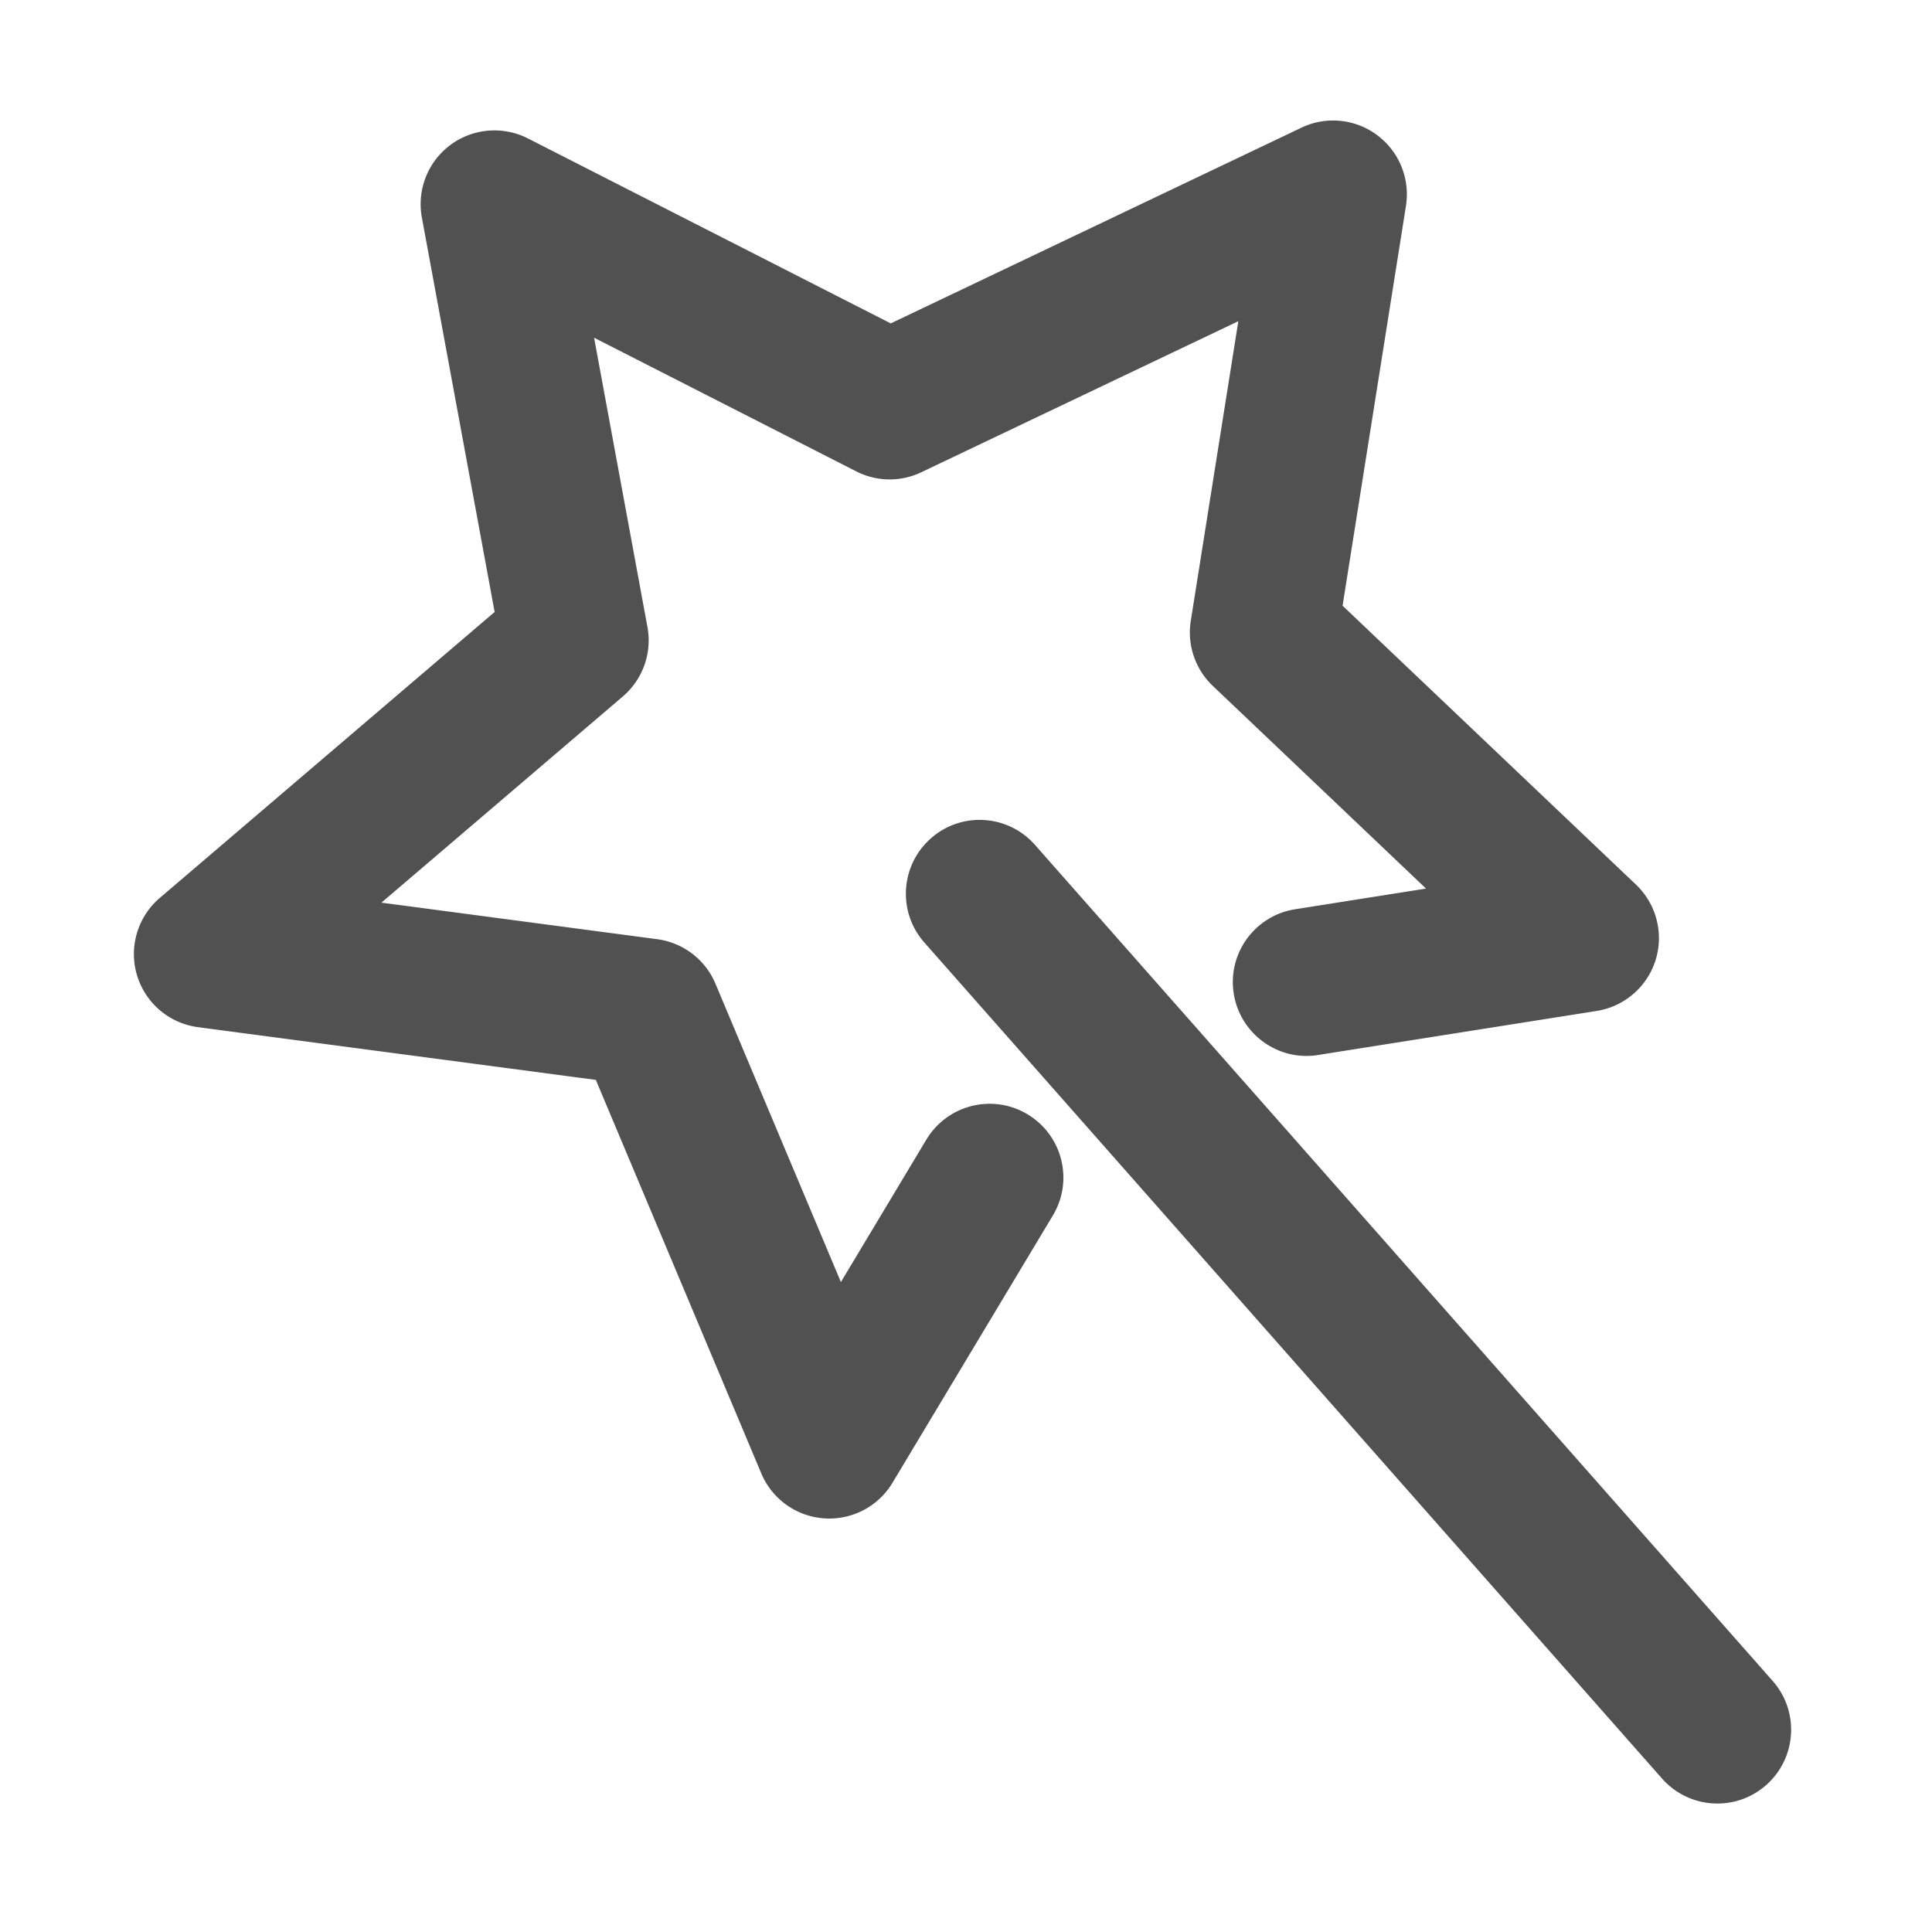 <svg t="1584513062190" class="icon" viewBox="0 0 1024 1024" version="1.1" xmlns="http://www.w3.org/2000/svg" p-id="19684" width="200" height="200"><path d="M439.55 804.86c-0.93 0-1.86-0.03-2.79-0.1a39.077 39.077 0 0 1-33.27-23.85l-87.68-208.54-210.88-27.95a39.073 39.073 0 0 1-32.35-27.67c-4.38-14.8 0.37-30.79 12.1-40.82l177.49-151.57-38.57-209.07a39.064 39.064 0 0 1 15.07-38.42c11.95-8.91 27.91-10.22 41.14-3.5l192.3 98.04L689.75 67.69c13.06-6.27 28.61-4.73 40.22 3.97a39.109 39.109 0 0 1 15.22 37.44l-33.6 211.93L867.1 468.86c10.79 10.26 14.81 25.75 10.41 39.96-4.43 14.2-16.55 24.68-31.23 27l-147.64 23.34c-21.2 3.47-41.36-11.17-44.72-32.51-3.39-21.33 11.17-41.35 32.51-44.72l69.39-10.97-113-107.41a39.096 39.096 0 0 1-11.68-34.47l25.2-158.84-167.98 80.04a38.967 38.967 0 0 1-34.58-0.46L314.88 179l28.28 153.33a39.083 39.083 0 0 1-13.06 36.82L202.17 478.42l146.14 19.37a39.093 39.093 0 0 1 30.9 23.6l66.48 158.13 45.3-75.5c11.12-18.51 35.17-24.53 53.63-13.41 18.52 11.1 24.53 35.13 13.41 53.63l-84.97 141.63a39.073 39.073 0 0 1-33.51 18.99z" p-id="19685" fill="#515151"></path><path d="M910.26 955.91c-10.84 0-21.61-4.48-29.35-13.24L489.92 499.55c-14.28-16.19-12.74-40.89 3.46-55.19 16.15-14.31 40.87-12.77 55.19 3.46l390.99 443.12c14.28 16.19 12.73 40.88-3.46 55.19a38.956 38.956 0 0 1-25.84 9.78z" fill="#515151" p-id="19686"></path></svg>
